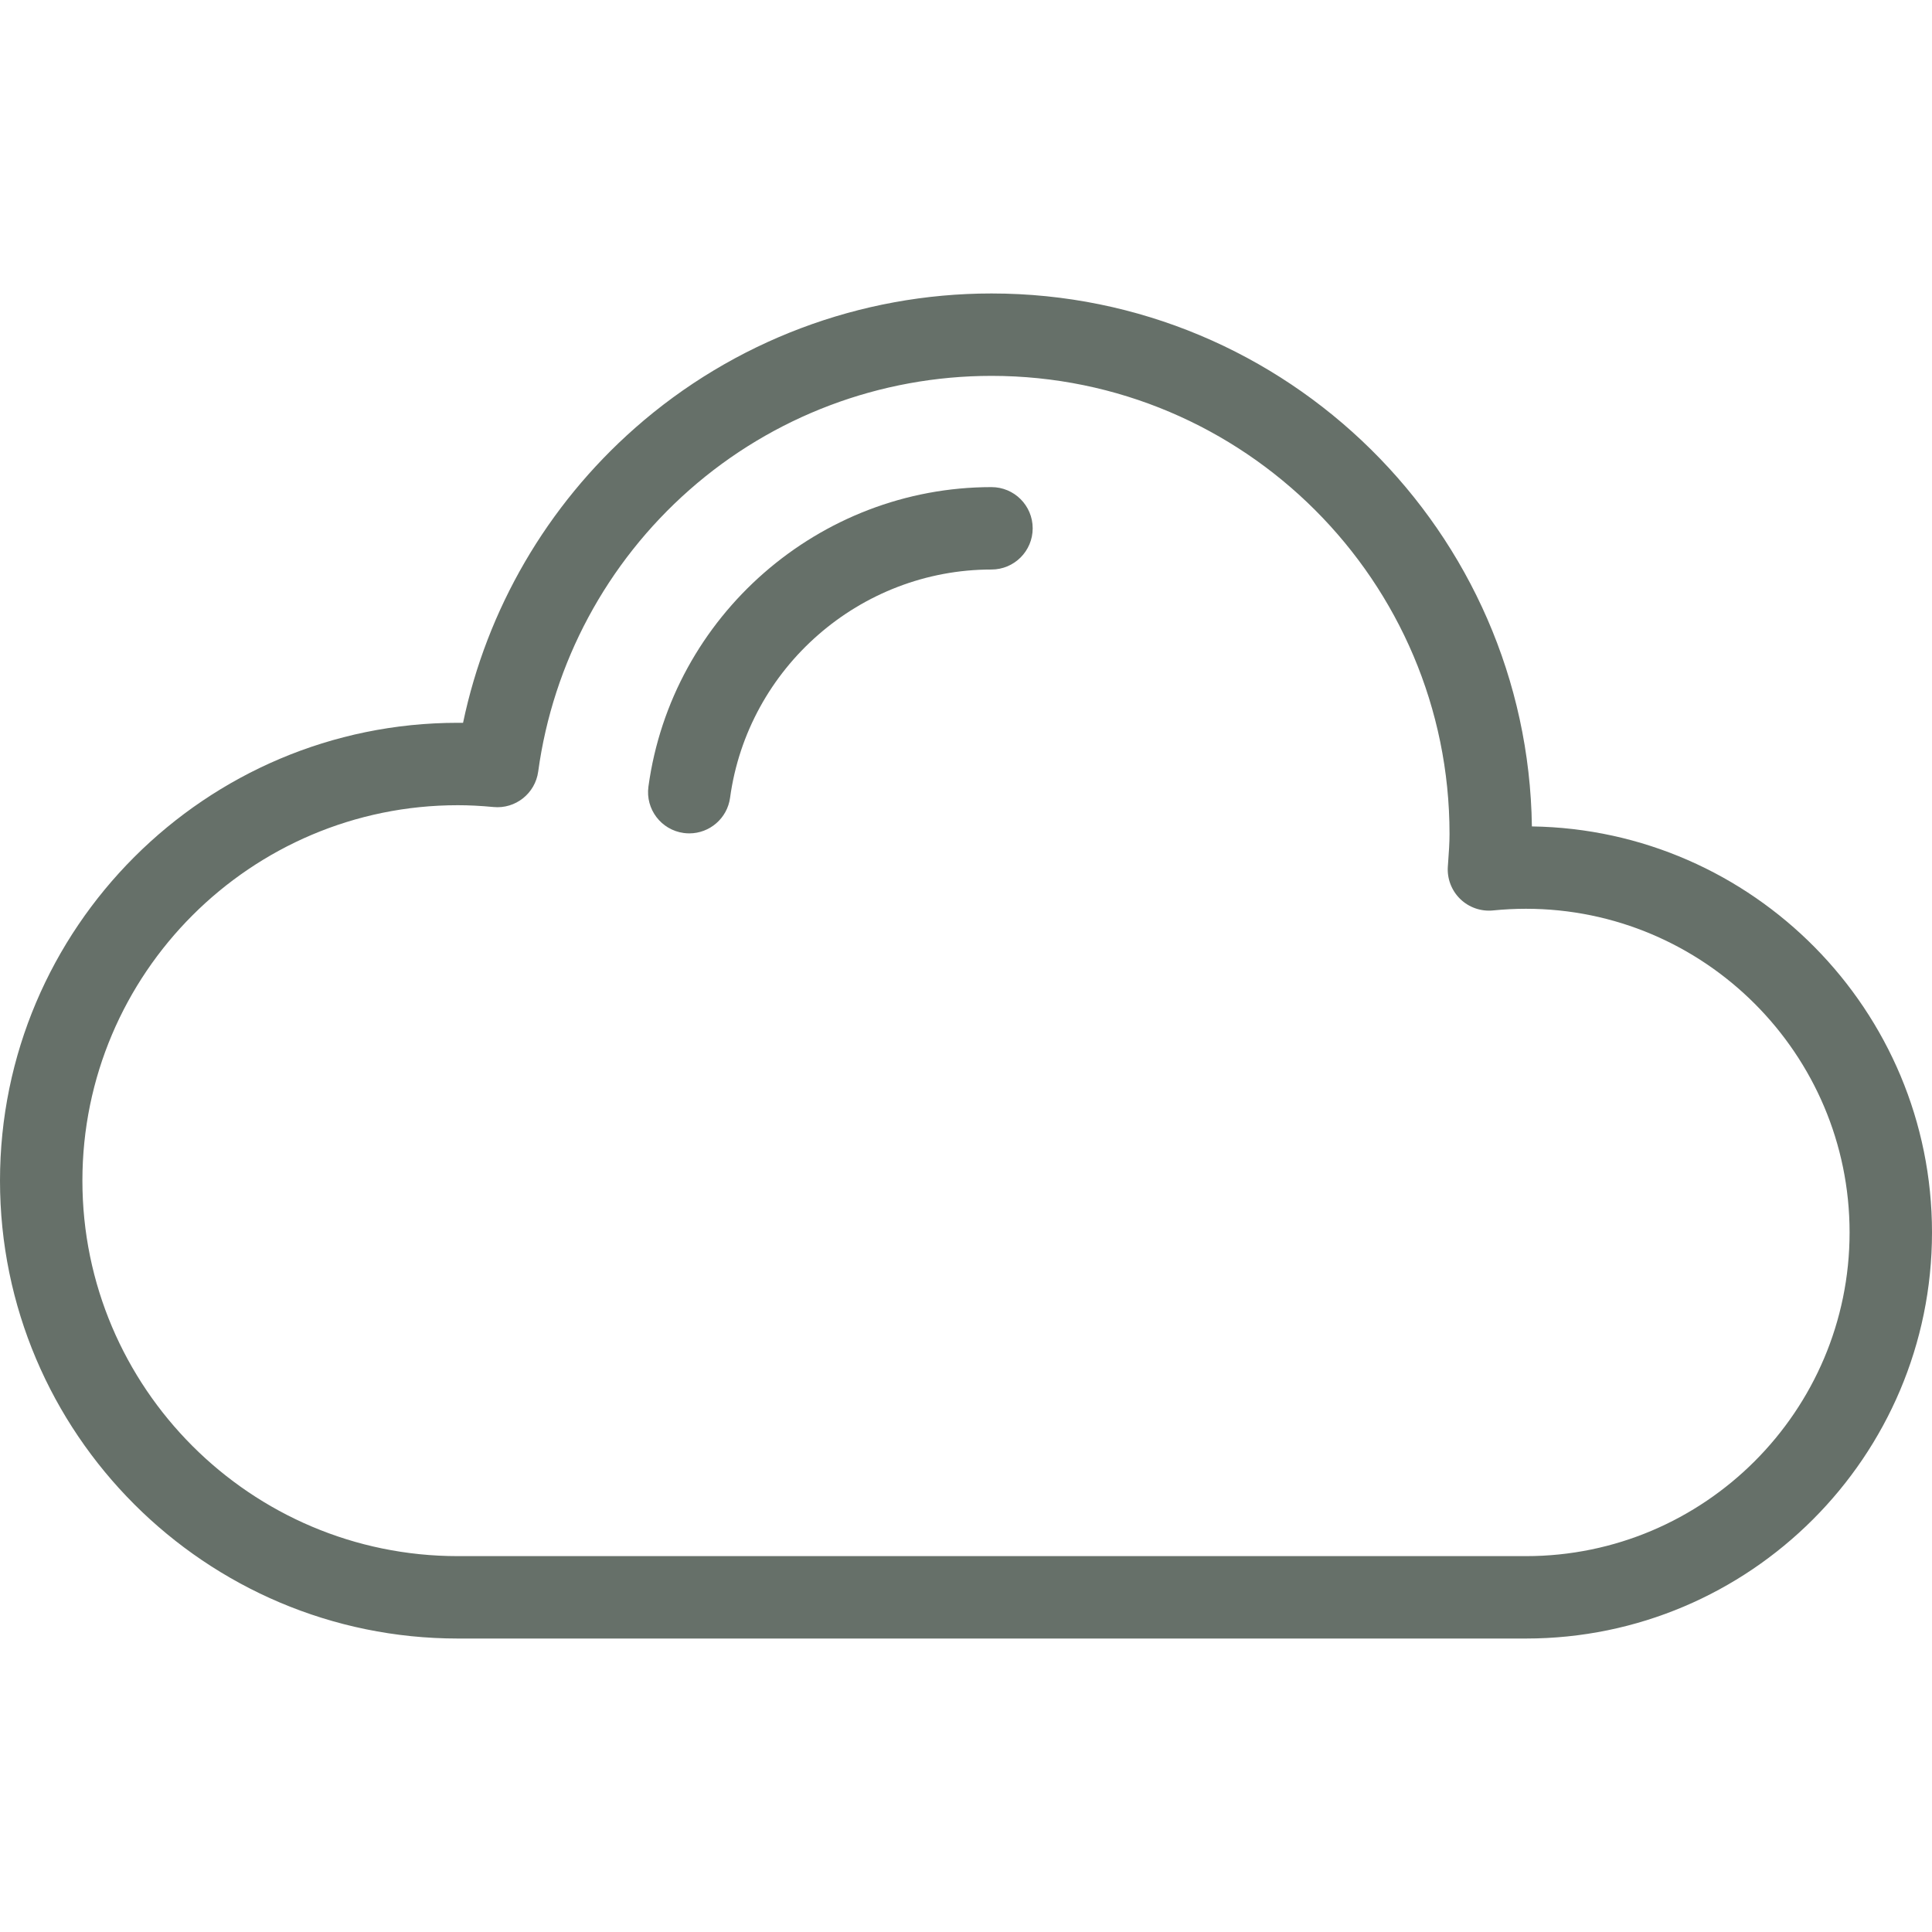 <?xml version="1.0" encoding="iso-8859-1"?>
<!-- Generator: Adobe Illustrator 19.0.0, SVG Export Plug-In . SVG Version: 6.00 Build 0)  -->
<svg xmlns="http://www.w3.org/2000/svg" xmlns:xlink="http://www.w3.org/1999/xlink" version="1.1" id="Layer_1" x="0px" y="0px" viewBox="0 0 512.001 512.001" style="enable-background:new 0 0 512.001 512.001;" xml:space="preserve">
<g>
	<g>
		<path d="M405.968,219.011c-1.07-78.063-64.904-141.239-143.214-141.239c-34.836,0-68.396,12.673-94.498,35.682    c-23.296,20.534-39.232,47.976-45.543,78.105c-0.461-0.005-0.918-0.009-1.374-0.009C54.433,191.551,0,245.983,0,312.89    s54.433,121.339,121.339,121.339h283.046c59.34,0,107.615-48.275,107.616-107.614    C512.001,267.805,464.581,219.861,405.968,219.011z M404.385,412.391H121.339c-54.865,0-99.501-44.636-99.501-99.501    c0-54.865,44.636-99.501,99.501-99.501c2.925,0,6.015,0.156,9.446,0.48c5.822,0.56,11.053-3.596,11.844-9.396    c3.931-28.82,18.161-55.327,40.067-74.638c22.111-19.492,50.542-30.226,80.056-30.226c66.934,0,121.389,54.454,121.389,121.389    c0,2.41-0.179,4.894-0.368,7.524l-0.08,1.119c-0.227,3.212,0.976,6.361,3.287,8.604c2.31,2.243,5.495,3.348,8.698,3.03    c2.902-0.292,5.831-0.44,8.706-0.44c47.297,0,85.777,38.48,85.777,85.778S451.682,412.391,404.385,412.391z" fill="#667069"/>
	</g>
</g>
<g>
	<g>
		<path d="M262.754,129.09c-45.658,0-84.742,34.12-90.913,79.367c-0.815,5.976,3.369,11.48,9.343,12.295    c0.5,0.069,0.998,0.102,1.489,0.102c5.374,0,10.059-3.97,10.805-9.445c4.703-34.479,34.485-60.481,69.275-60.481    c6.031,0,10.919-4.89,10.919-10.919C273.673,133.979,268.785,129.09,262.754,129.09z" fill="#667069"/>
	</g>
</g>
<g>
</g>
<g>
</g>
<g>
</g>
<g>
</g>
<g>
</g>
<g>
</g>
<g>
</g>
<g>
</g>
<g>
</g>
<g>
</g>
<g>
</g>
<g>
</g>
<g>
</g>
<g>
</g>
<g>
</g>
</svg>
